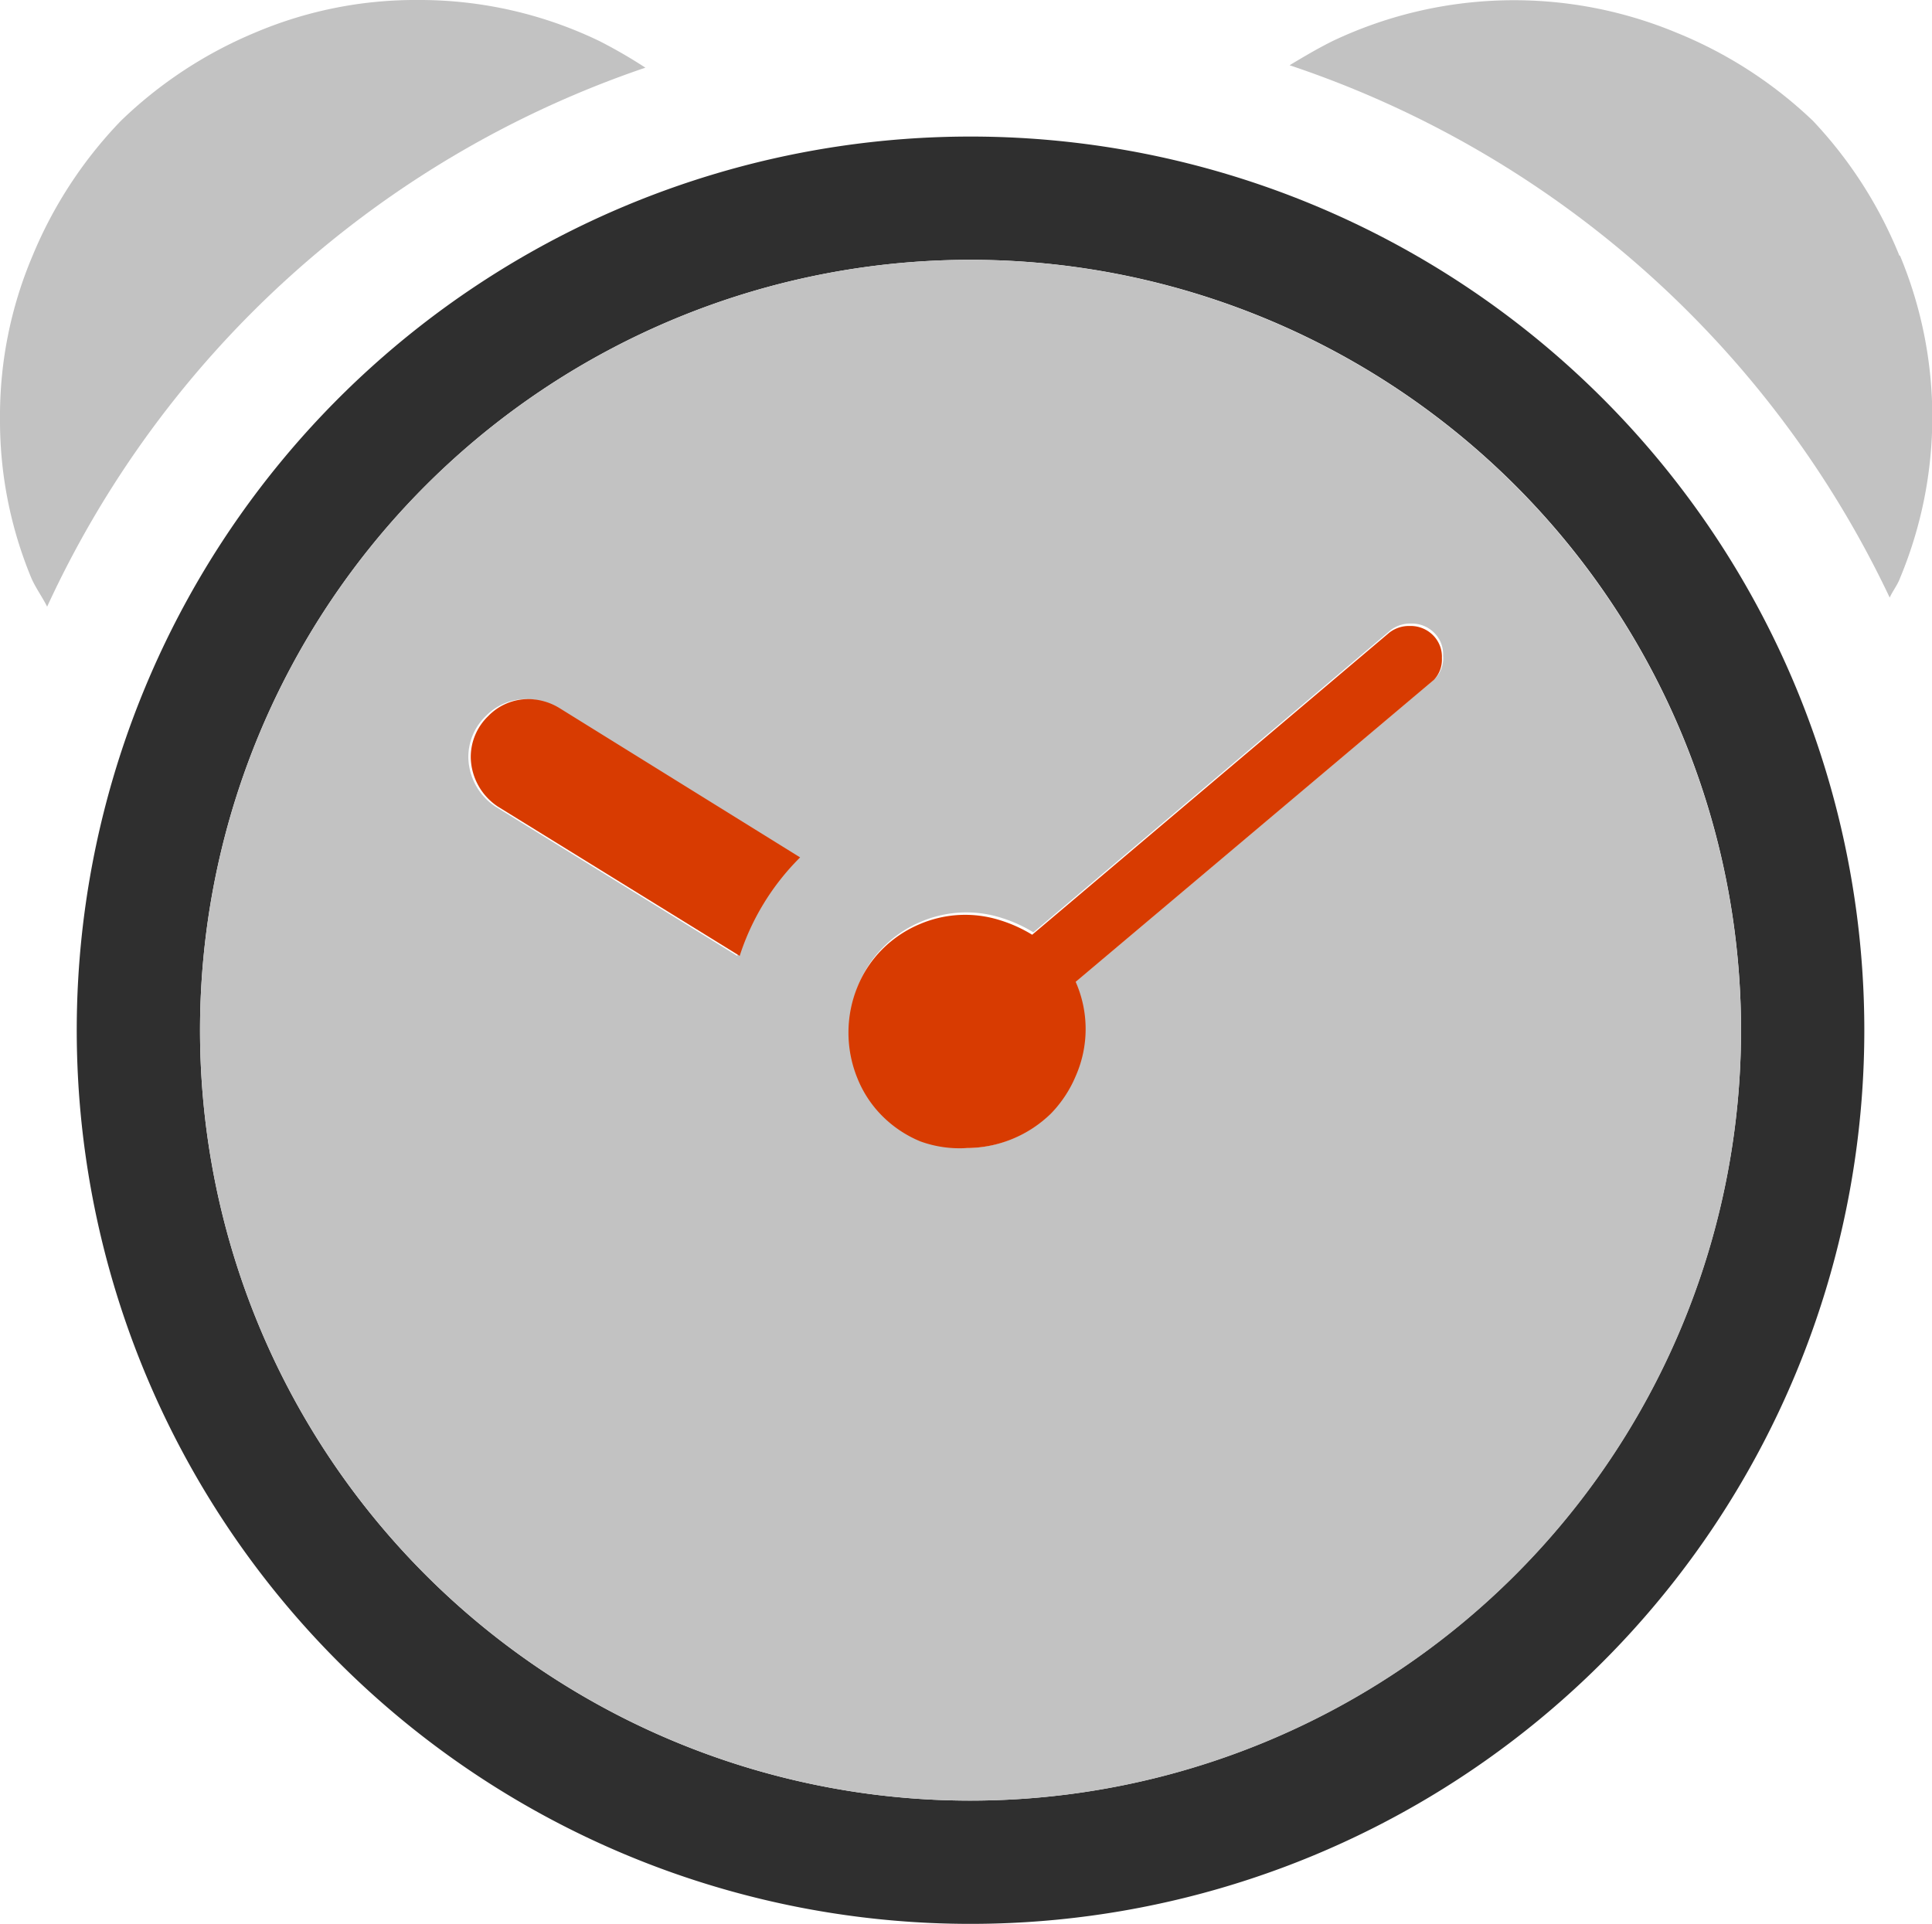 <svg xmlns="http://www.w3.org/2000/svg" viewBox="0 0 31.97 31.84"><defs><style>.cls-1{fill:#2f2f2f;}.cls-2{fill:#c2c2c2;}.cls-3{fill:#d83b01;}</style></defs><title>alarm</title><g id="Layer_2" data-name="Layer 2"><g id="SYMBOLS"><g id="alarm"><path class="cls-1" d="M16.06,2.26A14.79,14.79,0,1,0,30.85,17.05,14.79,14.79,0,0,0,16.06,2.26Zm0,27.54A12.75,12.75,0,1,1,28.81,17.05,12.76,12.76,0,0,1,16.06,29.8Z"/><path class="cls-2" d="M16.06,4.3A12.75,12.75,0,1,0,28.81,17.05,12.76,12.76,0,0,0,16.06,4.3ZM12.2,15.82l-4-2.47a1,1,0,0,1-.45-.81.94.94,0,0,1,.29-.69.92.92,0,0,1,.66-.28,1,1,0,0,1,.52.15l3.94,2.47A4.05,4.05,0,0,0,12.2,15.82Zm11.48-4.53-5.93,5a1.93,1.93,0,0,1,0,1.56,2,2,0,0,1-.41.62A2,2,0,0,1,16,19a1.9,1.9,0,0,1-.75-.15,1.93,1.93,0,0,1-.63-.42,1.86,1.86,0,0,1-.41-.62,2,2,0,0,1,0-1.52,1.86,1.86,0,0,1,.41-.62,1.93,1.93,0,0,1,.63-.42,1.91,1.91,0,0,1,1.32-.06,2.32,2.32,0,0,1,.53.24l5.91-5a.53.53,0,0,1,.34-.11.52.52,0,0,1,.38.15.5.5,0,0,1,.15.38A.49.49,0,0,1,23.68,11.29Z"/><path class="cls-2" d="M10.68,1.12A8.31,8.31,0,0,0,9.92.68a6.85,6.85,0,0,0-3-.68,6.78,6.78,0,0,0-2.7.54A7.15,7.15,0,0,0,2,2,7.15,7.15,0,0,0,.54,4.23,6.78,6.78,0,0,0,0,6.93,6.79,6.79,0,0,0,.52,9.57c.07.16.18.31.26.47A16.87,16.87,0,0,1,10.68,1.12Z"/><path class="cls-2" d="M31.43,4.23A7.15,7.15,0,0,0,30,2,7.15,7.15,0,0,0,27.74.54a7,7,0,0,0-5.69.14c-.24.12-.48.26-.71.4a16.92,16.92,0,0,1,9.93,8.81c.05-.11.13-.21.17-.32a6.93,6.93,0,0,0,0-5.34Z"/><path class="cls-3" d="M9.26,11.72a1,1,0,0,0-.52-.15.92.92,0,0,0-.66.28.94.94,0,0,0-.29.69,1,1,0,0,0,.45.81l4,2.47a4.05,4.05,0,0,1,1-1.63Z"/><path class="cls-3" d="M23.86,10.89a.5.5,0,0,0-.15-.38.52.52,0,0,0-.38-.15.53.53,0,0,0-.34.11l-5.91,5a2.32,2.32,0,0,0-.53-.24,1.91,1.91,0,0,0-1.32.06,1.93,1.93,0,0,0-.63.42,1.86,1.86,0,0,0-.41.62,2,2,0,0,0,0,1.52,1.86,1.86,0,0,0,.41.62,1.93,1.93,0,0,0,.63.42A1.9,1.9,0,0,0,16,19a2,2,0,0,0,1.39-.57,2,2,0,0,0,.41-.62,1.93,1.93,0,0,0,0-1.56l5.93-5A.49.49,0,0,0,23.86,10.89Z"/></g></g></g></svg>